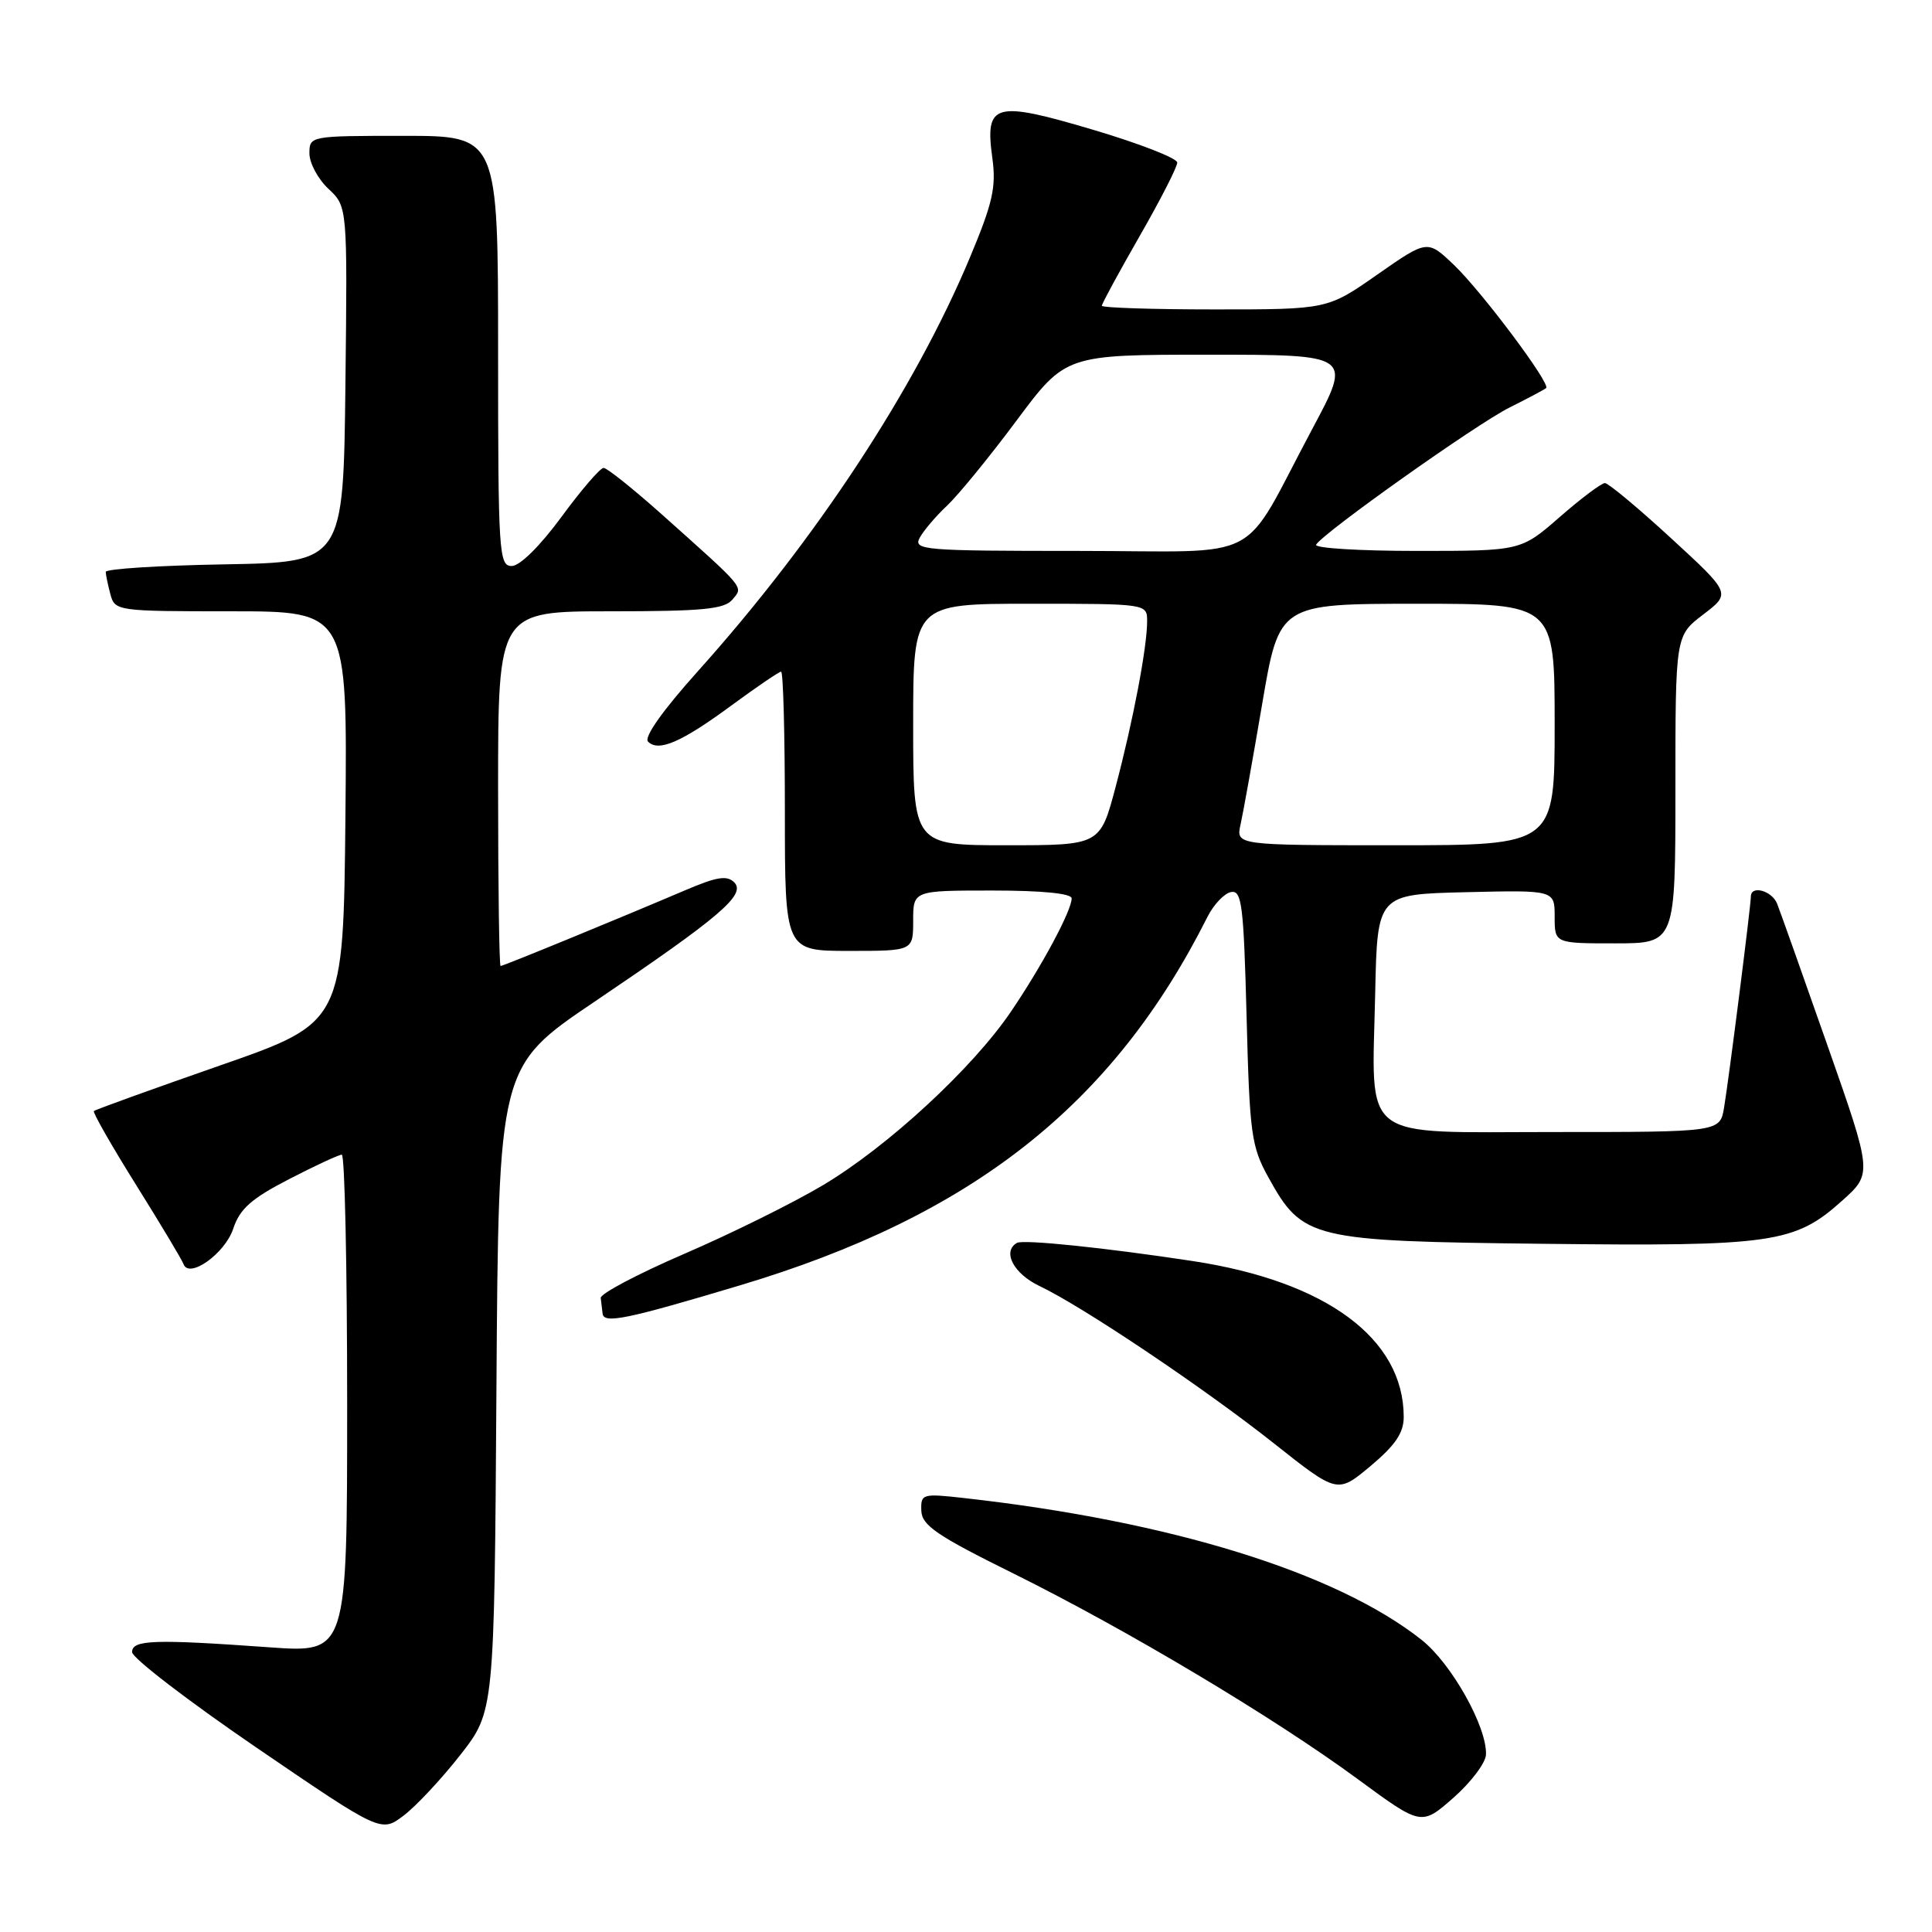 <?xml version="1.0" encoding="UTF-8" standalone="no"?>
<!DOCTYPE svg PUBLIC "-//W3C//DTD SVG 1.1//EN" "http://www.w3.org/Graphics/SVG/1.1/DTD/svg11.dtd" >
<svg xmlns="http://www.w3.org/2000/svg" xmlns:xlink="http://www.w3.org/1999/xlink" version="1.1" viewBox="0 0 256 256">
 <g >
 <path fill="currentColor"
d=" M 61.00 232.53 C 65.50 226.77 65.50 226.77 65.78 184.05 C 66.06 141.32 66.06 141.32 78.78 132.73 C 95.42 121.49 98.87 118.55 97.30 116.93 C 96.34 115.95 94.99 116.17 90.80 117.96 C 81.91 121.75 66.69 128.00 66.33 128.00 C 66.15 128.00 66.00 117.43 66.00 104.50 C 66.00 81.00 66.00 81.00 80.88 81.00 C 93.11 81.00 95.98 80.72 97.05 79.45 C 98.50 77.69 98.94 78.21 87.65 68.12 C 83.88 64.76 80.43 62.00 79.98 62.00 C 79.53 62.00 77.01 64.93 74.39 68.50 C 71.57 72.34 68.88 75.00 67.81 75.00 C 66.11 75.00 66.00 73.32 66.00 46.50 C 66.00 18.00 66.00 18.00 53.50 18.00 C 41.08 18.00 41.00 18.02 41.00 20.33 C 41.00 21.60 42.13 23.72 43.52 25.02 C 46.04 27.38 46.04 27.38 45.77 50.94 C 45.50 74.50 45.50 74.50 29.75 74.78 C 21.09 74.93 14.01 75.38 14.01 75.78 C 14.02 76.17 14.30 77.51 14.63 78.75 C 15.22 80.96 15.51 81.00 30.63 81.00 C 46.03 81.00 46.03 81.00 45.77 108.24 C 45.50 135.49 45.50 135.49 29.13 141.19 C 20.13 144.33 12.62 147.04 12.44 147.22 C 12.27 147.40 14.78 151.81 18.04 157.02 C 21.30 162.24 24.12 166.94 24.31 167.49 C 25.03 169.51 29.80 166.12 30.90 162.82 C 31.77 160.18 33.29 158.83 38.29 156.25 C 41.75 154.46 44.90 153.00 45.29 153.00 C 45.68 153.00 46.00 167.85 46.00 186.01 C 46.00 219.01 46.00 219.01 35.75 218.28 C 20.41 217.18 17.50 217.28 17.50 218.91 C 17.50 219.68 24.93 225.38 34.00 231.58 C 50.50 242.84 50.50 242.84 53.50 240.56 C 55.15 239.31 58.52 235.70 61.00 232.53 Z  M 196.90 232.50 C 197.05 228.84 192.34 220.44 188.38 217.30 C 177.11 208.37 155.14 201.56 127.75 198.50 C 122.20 197.88 122.00 197.94 122.08 200.18 C 122.15 202.12 124.12 203.47 134.29 208.50 C 149.31 215.94 168.81 227.58 179.92 235.75 C 188.34 241.94 188.34 241.94 192.58 238.22 C 194.91 236.17 196.85 233.60 196.90 232.50 Z  M 186.00 187.76 C 186.00 177.36 175.72 169.77 158.00 167.09 C 146.36 165.32 135.58 164.21 134.75 164.69 C 132.76 165.83 134.31 168.78 137.75 170.41 C 143.47 173.13 159.52 183.90 168.86 191.30 C 177.22 197.92 177.22 197.92 181.61 194.25 C 184.89 191.50 186.00 189.86 186.00 187.76 Z  M 98.00 170.33 C 128.80 161.13 147.47 146.42 159.99 121.50 C 160.82 119.85 162.23 118.37 163.12 118.20 C 164.55 117.94 164.79 119.90 165.18 134.74 C 165.58 150.28 165.81 151.92 168.06 155.99 C 172.60 164.20 173.67 164.46 204.50 164.81 C 234.87 165.16 237.81 164.74 244.08 159.11 C 248.11 155.50 248.11 155.50 242.14 138.50 C 238.86 129.15 235.86 120.71 235.48 119.75 C 234.80 118.02 232.00 117.25 232.00 118.79 C 232.00 119.98 229.08 143.00 228.45 146.75 C 227.91 150.00 227.91 150.00 205.93 150.00 C 179.81 150.00 181.80 151.54 182.22 131.61 C 182.50 118.50 182.50 118.50 194.25 118.22 C 206.00 117.94 206.00 117.94 206.00 121.47 C 206.00 125.00 206.00 125.00 214.00 125.00 C 222.00 125.00 222.00 125.00 222.00 104.62 C 222.00 84.24 222.00 84.24 225.68 81.43 C 229.37 78.62 229.37 78.62 221.43 71.32 C 217.07 67.31 213.12 64.02 212.66 64.01 C 212.20 64.01 209.51 66.03 206.68 68.50 C 201.53 73.00 201.53 73.00 187.71 73.00 C 180.10 73.00 174.11 72.63 174.39 72.17 C 175.40 70.54 195.59 56.22 200.00 54.01 C 202.47 52.77 204.67 51.61 204.87 51.42 C 205.50 50.86 196.39 38.69 192.67 35.12 C 189.14 31.75 189.14 31.75 182.52 36.37 C 175.90 41.00 175.90 41.00 160.95 41.00 C 152.73 41.00 146.00 40.78 146.00 40.51 C 146.00 40.24 148.25 36.10 151.00 31.30 C 153.75 26.51 156.00 22.12 155.99 21.54 C 155.99 20.97 150.99 19.02 144.89 17.21 C 131.71 13.30 130.49 13.64 131.49 20.94 C 132.02 24.79 131.55 26.88 128.52 34.12 C 121.20 51.60 108.13 71.48 92.49 88.92 C 87.83 94.11 85.29 97.69 85.87 98.27 C 87.27 99.67 90.30 98.35 96.97 93.44 C 100.29 91.00 103.23 89.00 103.50 89.00 C 103.78 89.00 104.00 97.33 104.00 107.50 C 104.00 126.00 104.00 126.00 112.50 126.00 C 121.00 126.00 121.00 126.00 121.00 122.00 C 121.00 118.00 121.00 118.00 131.50 118.00 C 138.10 118.00 142.00 118.39 142.00 119.04 C 142.00 120.65 138.10 127.93 133.98 134.01 C 128.87 141.56 117.60 151.96 109.00 157.07 C 105.07 159.41 96.82 163.49 90.67 166.14 C 84.53 168.79 79.55 171.42 79.60 171.98 C 79.66 172.54 79.77 173.49 79.85 174.08 C 80.04 175.43 83.04 174.81 98.00 170.33 Z  M 121.00 96.00 C 121.00 80.00 121.00 80.00 136.50 80.00 C 152.00 80.00 152.00 80.00 152.00 82.32 C 152.00 85.76 150.15 95.48 147.83 104.25 C 145.78 112.00 145.78 112.00 133.39 112.00 C 121.00 112.00 121.00 112.00 121.00 96.00 Z  M 164.38 109.25 C 164.72 107.74 166.01 100.54 167.25 93.25 C 169.50 80.01 169.50 80.01 187.75 80.00 C 206.00 80.00 206.00 80.00 206.00 96.00 C 206.00 112.00 206.00 112.00 184.88 112.00 C 163.77 112.00 163.77 112.00 164.38 109.25 Z  M 121.87 71.25 C 122.39 70.29 124.02 68.38 125.49 67.00 C 126.96 65.62 131.10 60.56 134.68 55.75 C 141.20 47.00 141.20 47.00 160.17 47.00 C 179.14 47.00 179.14 47.00 173.93 56.75 C 164.16 75.04 168.06 73.00 142.88 73.00 C 122.28 73.00 120.99 72.89 121.87 71.25 Z "/>
</g>
</svg>